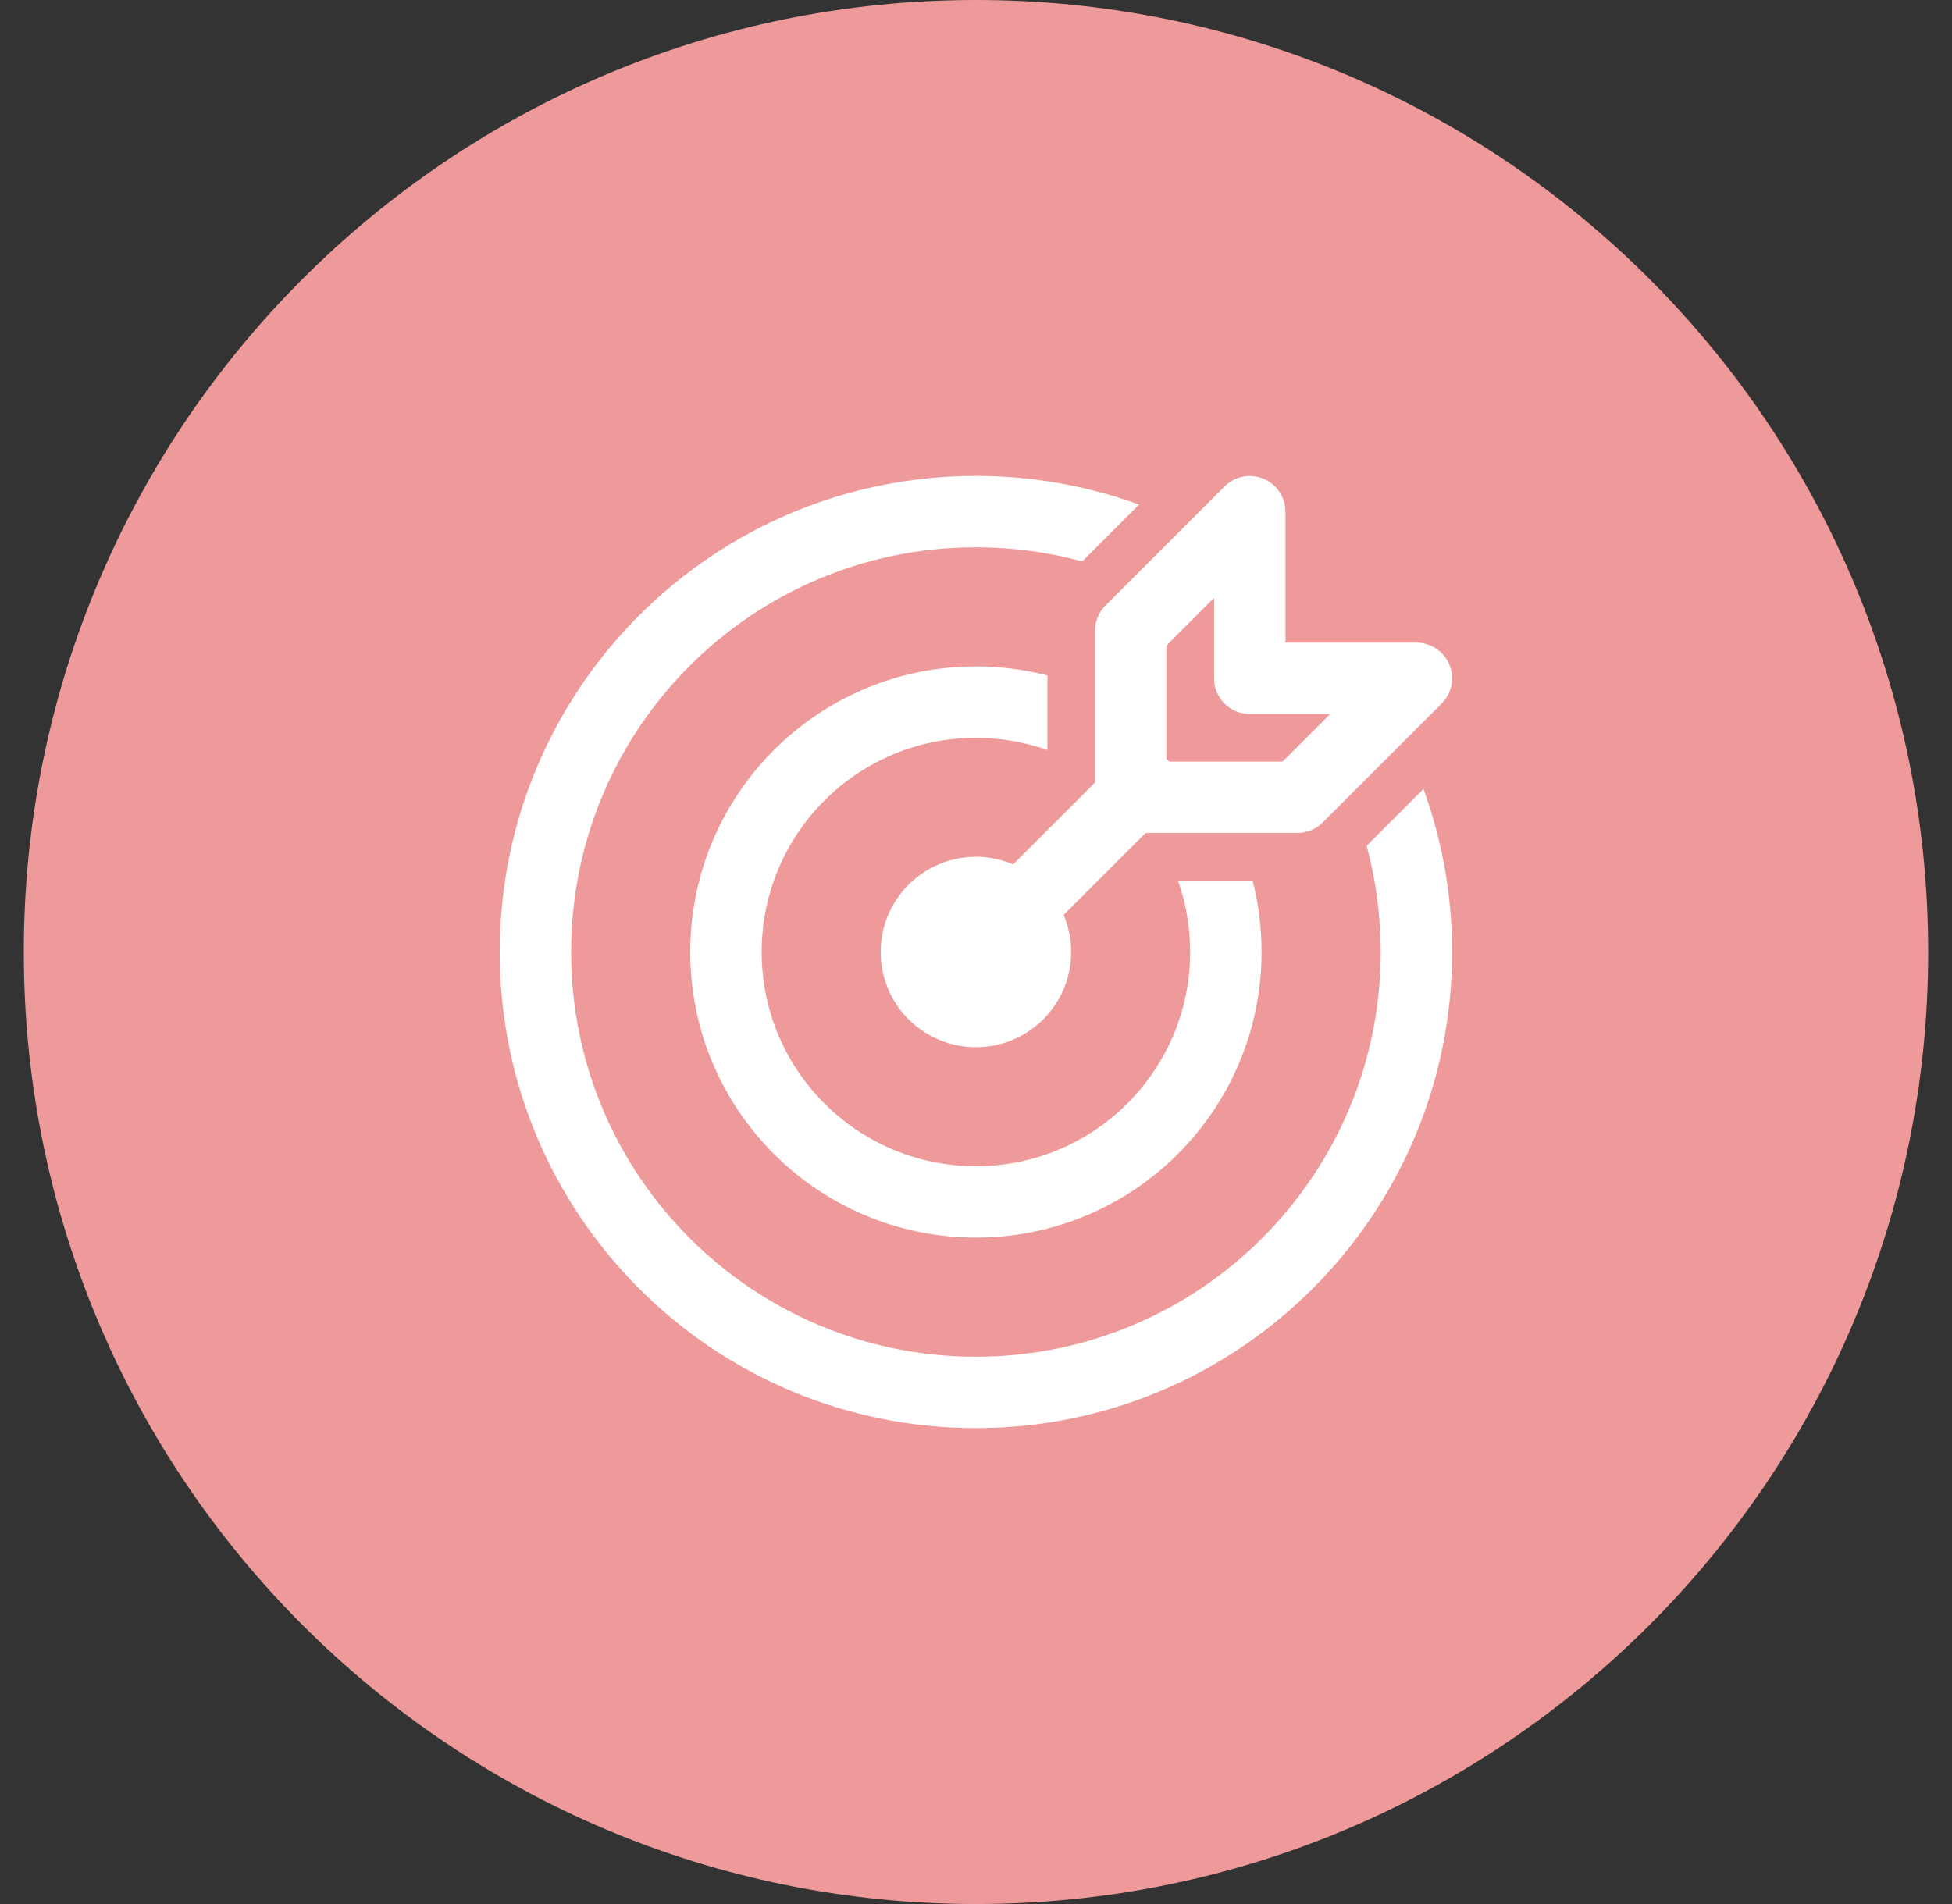 <svg width="41" height="40" viewBox="0 0 41 40" fill="none" xmlns="http://www.w3.org/2000/svg">
<rect x="0" y="0" width="41" height="40" fill="#333333" stroke="none"/>
<path fill-rule="evenodd" clip-rule="evenodd" d="M20.5 40C31.546 40 40.5 31.046 40.5 20C40.5 8.954 31.546 0 20.5 0C9.454 0 0.5 8.954 0.5 20C0.5 31.046 9.454 40 20.5 40Z" fill="#EF9A9A"/>
<path d="M20.498 9.998C21.702 9.998 22.856 10.211 23.925 10.6L22.731 11.794C22.02 11.601 21.271 11.498 20.498 11.498C15.803 11.498 11.996 15.304 11.996 20C11.996 24.696 15.803 28.502 20.498 28.502C25.194 28.502 29 24.696 29 20C29 19.228 28.898 18.481 28.705 17.77L29.899 16.576C30.288 17.644 30.5 18.797 30.5 20C30.5 25.524 26.022 30.002 20.498 30.002C14.974 30.002 10.496 25.524 10.496 20C10.496 14.476 14.974 9.998 20.498 9.998ZM20.498 14C21.017 14 21.52 14.066 22 14.19L22 15.757C21.53 15.591 21.025 15.5 20.498 15.5C18.013 15.5 15.998 17.515 15.998 20C15.998 22.485 18.013 24.5 20.498 24.5C22.983 24.5 24.998 22.485 24.998 20C24.998 19.474 24.908 18.969 24.742 18.5L26.309 18.5C26.433 18.98 26.498 19.482 26.498 20C26.498 23.314 23.812 26 20.498 26C17.184 26 14.498 23.314 14.498 20C14.498 16.686 17.184 14 20.498 14ZM22.498 20C22.498 21.105 21.603 22 20.498 22C19.394 22 18.498 21.105 18.498 20C18.498 18.895 19.394 18 20.498 18C20.776 18 21.04 18.057 21.28 18.159L23 16.439L23 13.25C23 13.051 23.079 12.86 23.22 12.72L25.72 10.22C25.934 10.005 26.257 9.941 26.537 10.057C26.817 10.173 27 10.447 27 10.75V13.5L29.75 13.5C30.053 13.5 30.327 13.683 30.443 13.963C30.559 14.243 30.495 14.566 30.28 14.78L27.78 17.28C27.64 17.421 27.449 17.5 27.25 17.5L24.061 17.5L22.34 19.22C22.442 19.46 22.498 19.723 22.498 20ZM26.939 16L27.939 15L26.25 15C25.836 15 25.5 14.664 25.5 14.25V12.561L24.5 13.561L24.5 15.941C24.51 15.95 24.52 15.96 24.53 15.97C24.54 15.98 24.55 15.99 24.559 16L26.939 16Z" fill="white"/>
</svg>
